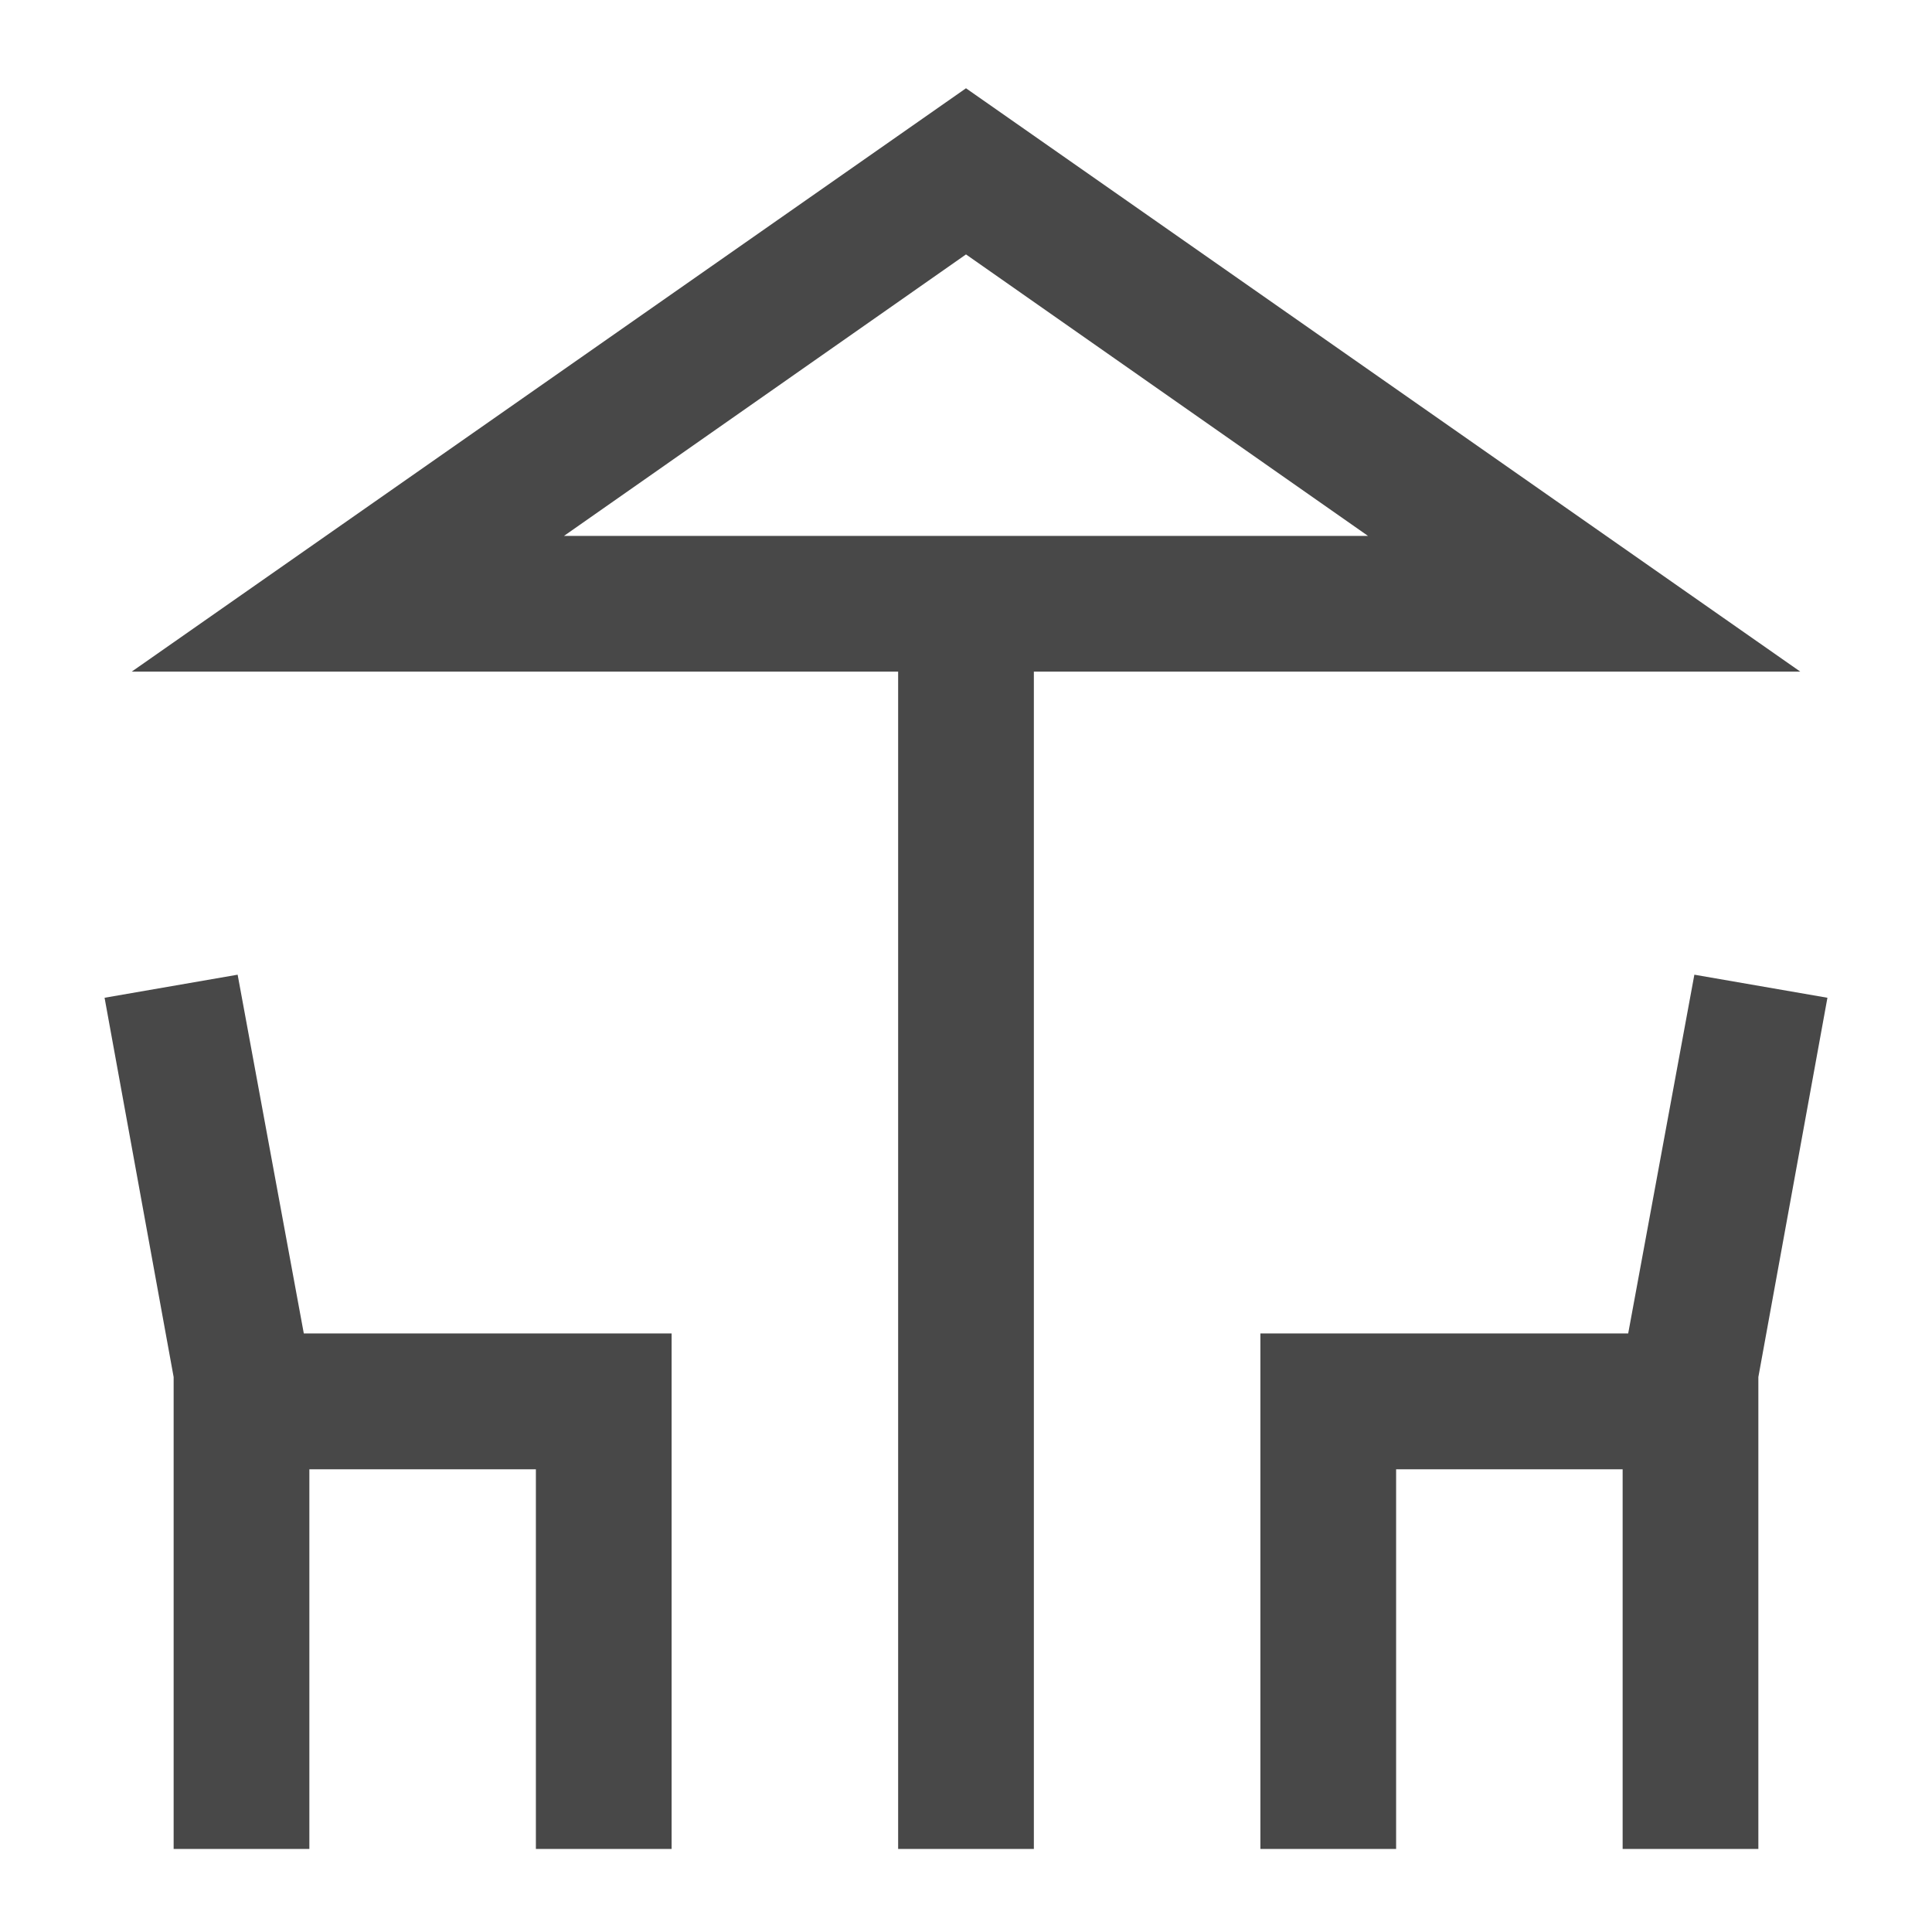 <svg width="16" height="16" viewBox="0 0 16 16" fill="none" xmlns="http://www.w3.org/2000/svg">
<path d="M7.438 15.312V5.562H1.091L8 0.731L14.909 5.562H8.562V15.312L7.438 15.312ZM8 4.438H11.329H4.671H8ZM1.438 15.312V11.404L0.866 8.263L1.968 8.072L2.516 11.043H5.562V15.312H4.438V12.168H2.562V15.312H1.438ZM10.438 15.312V11.043H13.484L14.032 8.072L15.134 8.263L14.562 11.404V15.312H13.438V12.168H11.562V15.312H10.438ZM4.671 4.438H11.329L8 2.107L4.671 4.438Z" fill="#484848"/>
</svg>
